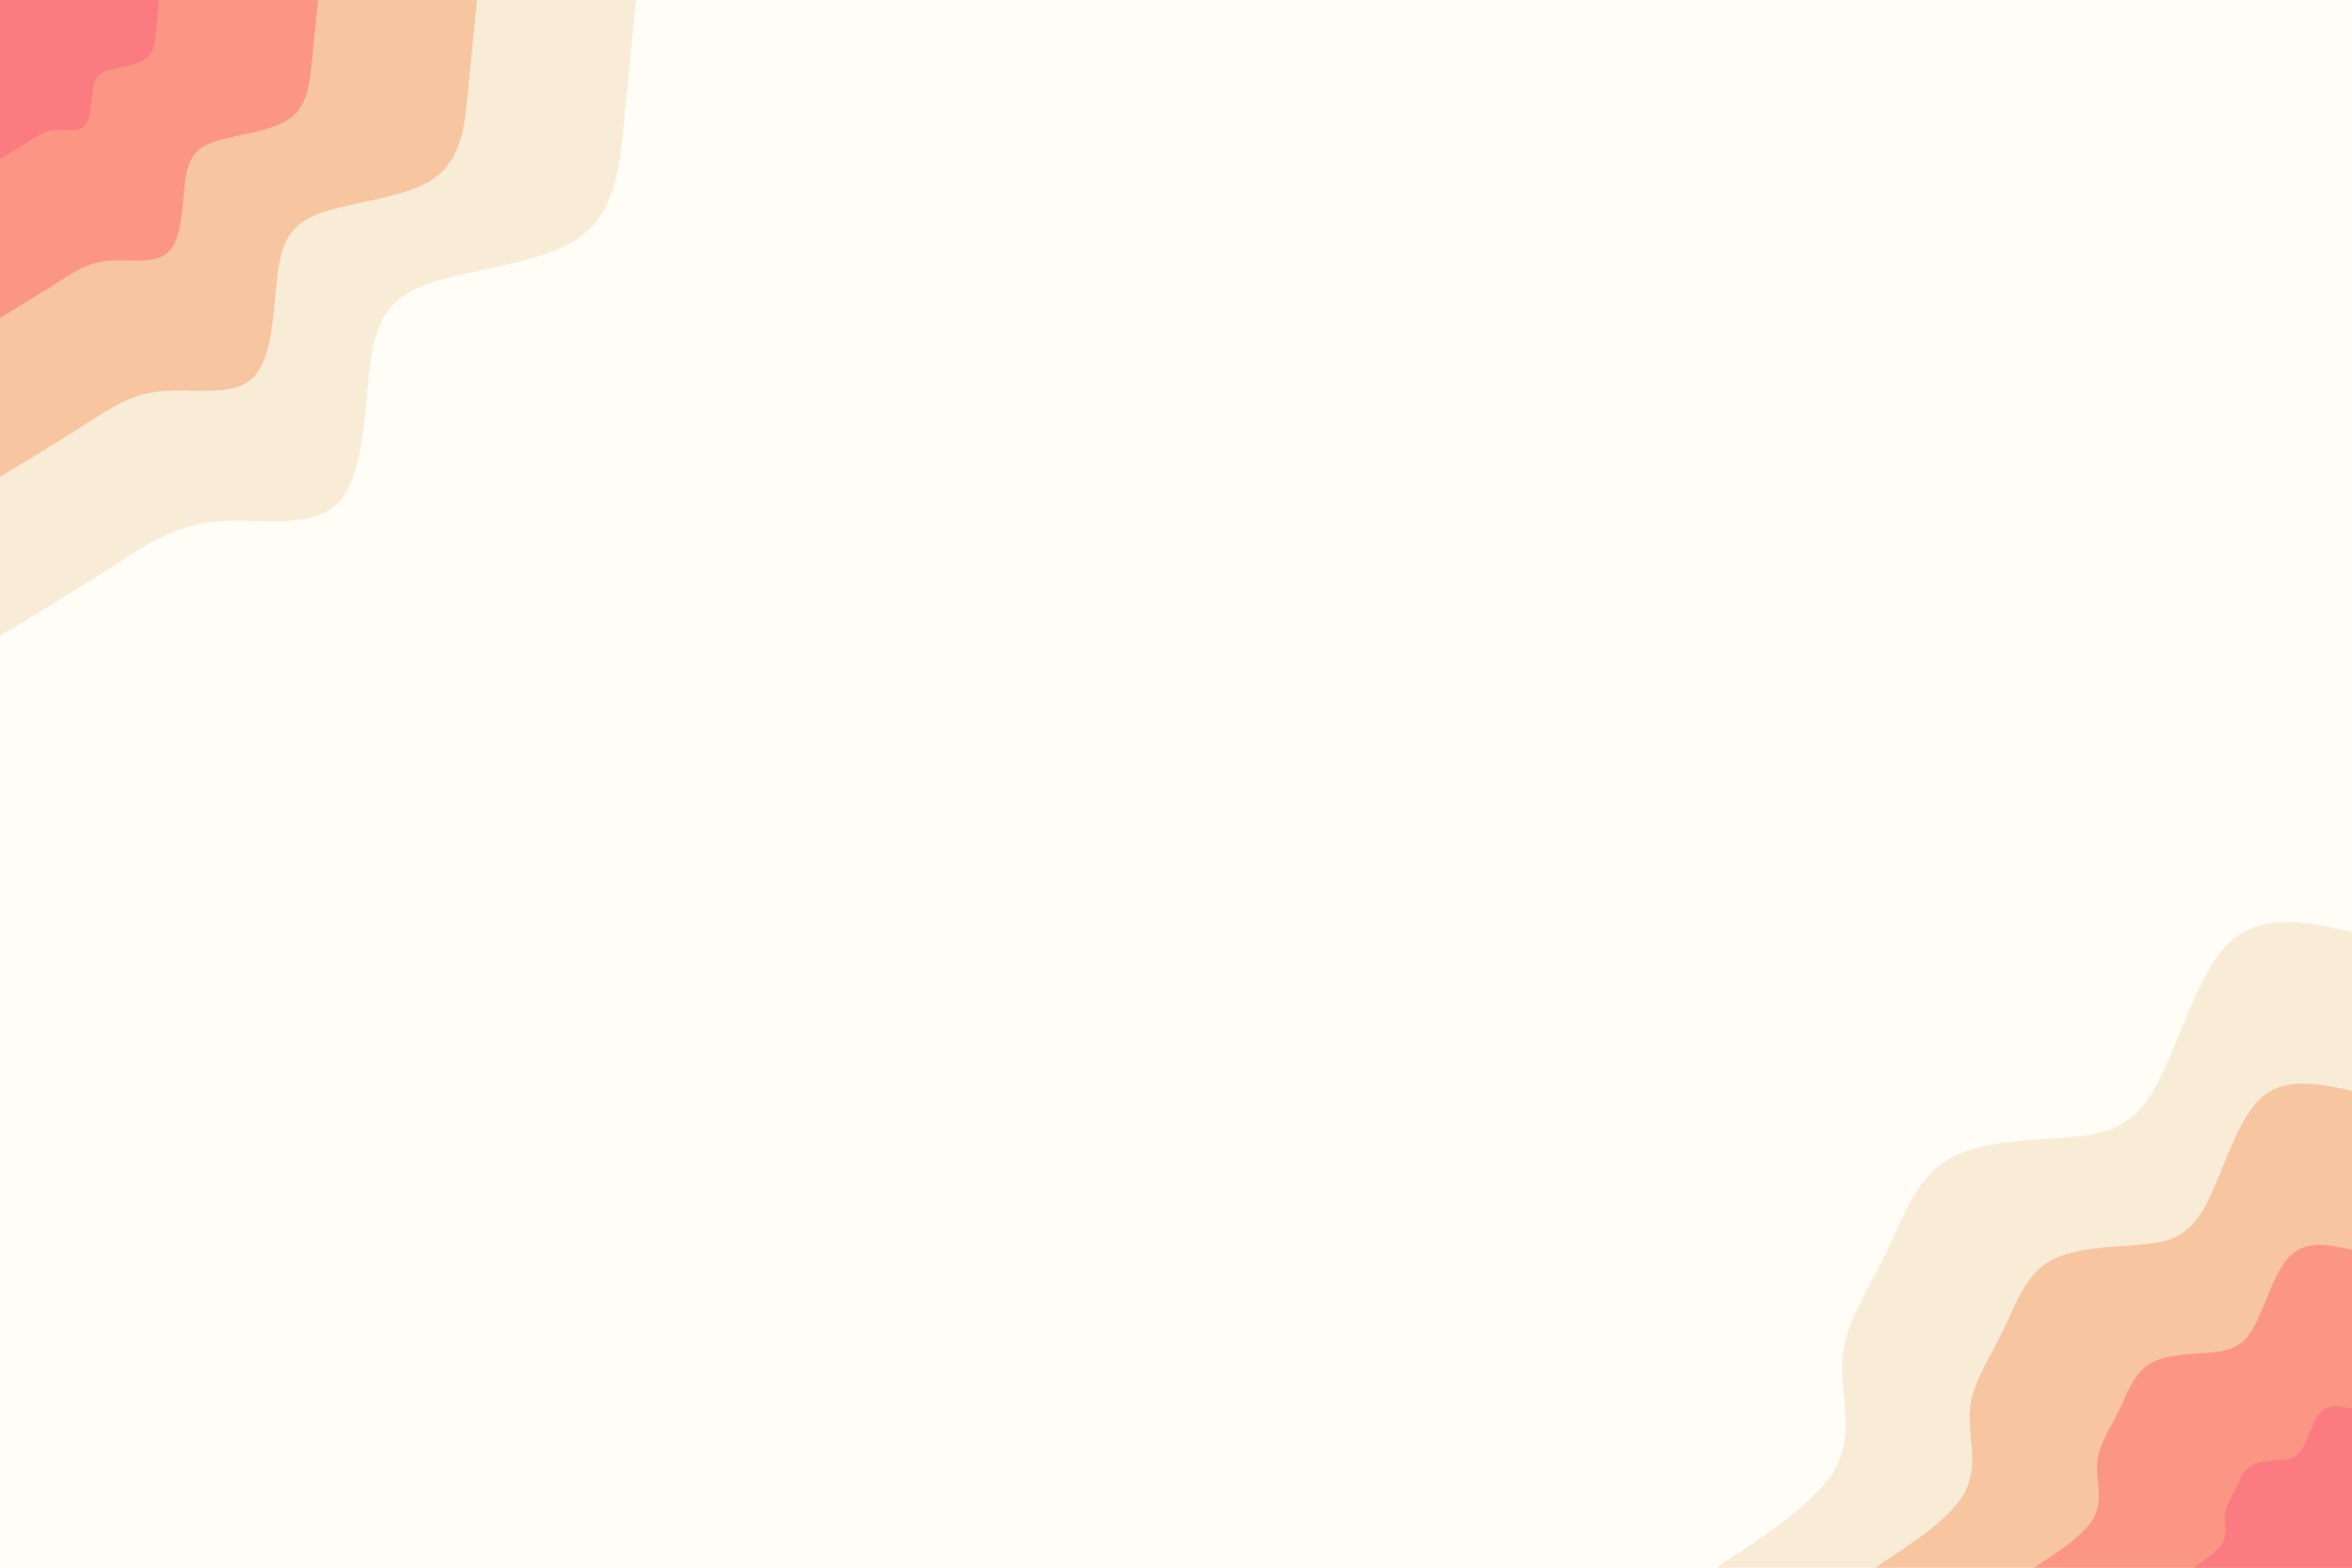 <svg id="visual" viewBox="0 0 900 600" width="900" height="600" xmlns="http://www.w3.org/2000/svg" xmlns:xlink="http://www.w3.org/1999/xlink" version="1.1"><rect x="0" y="0" width="900" height="600" fill="#fffdf6"></rect><defs><linearGradient id="grad1_0" x1="33.3%" y1="100%" x2="100%" y2="0%"><stop offset="20%" stop-color="#fb7c80" stop-opacity="1"></stop><stop offset="80%" stop-color="#fb7c80" stop-opacity="1"></stop></linearGradient></defs><defs><linearGradient id="grad1_1" x1="33.3%" y1="100%" x2="100%" y2="0%"><stop offset="20%" stop-color="#fb7c80" stop-opacity="1"></stop><stop offset="80%" stop-color="#faae8f" stop-opacity="1"></stop></linearGradient></defs><defs><linearGradient id="grad1_2" x1="33.3%" y1="100%" x2="100%" y2="0%"><stop offset="20%" stop-color="#f7d9ba" stop-opacity="1"></stop><stop offset="80%" stop-color="#faae8f" stop-opacity="1"></stop></linearGradient></defs><defs><linearGradient id="grad1_3" x1="33.3%" y1="100%" x2="100%" y2="0%"><stop offset="20%" stop-color="#f7d9ba" stop-opacity="1"></stop><stop offset="80%" stop-color="#fffdf6" stop-opacity="1"></stop></linearGradient></defs><defs><linearGradient id="grad2_0" x1="0%" y1="100%" x2="66.7%" y2="0%"><stop offset="20%" stop-color="#fb7c80" stop-opacity="1"></stop><stop offset="80%" stop-color="#fb7c80" stop-opacity="1"></stop></linearGradient></defs><defs><linearGradient id="grad2_1" x1="0%" y1="100%" x2="66.7%" y2="0%"><stop offset="20%" stop-color="#faae8f" stop-opacity="1"></stop><stop offset="80%" stop-color="#fb7c80" stop-opacity="1"></stop></linearGradient></defs><defs><linearGradient id="grad2_2" x1="0%" y1="100%" x2="66.7%" y2="0%"><stop offset="20%" stop-color="#faae8f" stop-opacity="1"></stop><stop offset="80%" stop-color="#f7d9ba" stop-opacity="1"></stop></linearGradient></defs><defs><linearGradient id="grad2_3" x1="0%" y1="100%" x2="66.7%" y2="0%"><stop offset="20%" stop-color="#fffdf6" stop-opacity="1"></stop><stop offset="80%" stop-color="#f7d9ba" stop-opacity="1"></stop></linearGradient></defs><g transform="translate(900, 600)"><path d="M-243.4 0C-223.7 -12.8 -204 -25.5 -197.1 -39.2C-190.3 -52.9 -196.2 -67.5 -194.9 -80.7C-193.7 -94 -185.3 -106 -178.8 -119.4C-172.2 -132.9 -167.4 -147.9 -155.6 -155.6C-143.7 -163.2 -124.8 -163.5 -110 -164.6C-95.2 -165.8 -84.6 -167.8 -75.8 -182.9C-66.9 -198.1 -59.8 -226.4 -47.5 -238.7C-35.1 -251 -17.6 -247.2 0 -243.4L0 0Z" fill="#f9ecd7"></path><path d="M-182.5 0C-167.8 -9.6 -153 -19.2 -147.9 -29.4C-142.7 -39.7 -147.1 -50.6 -146.2 -60.6C-145.3 -70.5 -139 -79.5 -134.1 -89.6C-129.1 -99.7 -125.6 -110.9 -116.7 -116.7C-107.8 -122.4 -93.6 -122.6 -82.5 -123.5C-71.4 -124.3 -63.5 -125.8 -56.8 -137.2C-50.2 -148.6 -44.9 -169.8 -35.6 -179C-26.4 -188.2 -13.2 -185.4 0 -182.5L0 0Z" fill="#f8c5a1"></path><path d="M-121.7 0C-111.8 -6.4 -102 -12.8 -98.6 -19.6C-95.1 -26.4 -98.1 -33.7 -97.5 -40.4C-96.9 -47 -92.7 -53 -89.4 -59.7C-86.1 -66.5 -83.7 -74 -77.8 -77.8C-71.9 -81.6 -62.4 -81.7 -55 -82.3C-47.6 -82.9 -42.3 -83.9 -37.9 -91.5C-33.5 -99 -29.9 -113.2 -23.7 -119.3C-17.6 -125.5 -8.8 -123.6 0 -121.7L0 0Z" fill="#fc9684"></path><path d="M-60.8 0C-55.9 -3.2 -51 -6.4 -49.3 -9.8C-47.6 -13.2 -49 -16.9 -48.7 -20.2C-48.4 -23.5 -46.3 -26.5 -44.7 -29.9C-43 -33.2 -41.9 -37 -38.9 -38.9C-35.9 -40.8 -31.2 -40.9 -27.5 -41.2C-23.8 -41.4 -21.2 -41.9 -18.9 -45.7C-16.7 -49.5 -15 -56.6 -11.9 -59.7C-8.8 -62.7 -4.4 -61.8 0 -60.8L0 0Z" fill="#fb7c80"></path></g><g transform="translate(0, 0)"><path d="M243.4 0C241.8 15.5 240.3 30.9 238.7 47.5C237.1 64 235.4 81.7 220.8 91.5C206.2 101.2 178.7 103.1 163 108.9C147.3 114.7 143.4 124.3 141.4 141.4C139.4 158.5 139.2 183 128.9 192.9C118.6 202.8 98.3 198.2 82.7 199.6C67 201 56.1 208.4 43.1 216.8C30.1 225.1 15.1 234.2 0 243.4L0 0Z" fill="#f9ecd7"></path><path d="M182.5 0C181.4 11.6 180.2 23.2 179 35.6C177.8 48 176.6 61.3 165.6 68.6C154.6 75.9 134 77.3 122.2 81.7C110.5 86 107.6 93.3 106.1 106.1C104.5 118.9 104.4 137.2 96.7 144.7C89 152.1 73.7 148.6 62 149.7C50.3 150.7 42.1 156.3 32.3 162.6C22.6 168.8 11.3 175.7 0 182.5L0 0Z" fill="#f8c5a1"></path><path d="M121.7 0C120.9 7.7 120.2 15.5 119.3 23.7C118.5 32 117.7 40.8 110.4 45.7C103.1 50.6 89.3 51.6 81.5 54.4C73.6 57.3 71.7 62.2 70.7 70.7C69.7 79.3 69.6 91.5 64.4 96.5C59.3 101.4 49.1 99.1 41.3 99.8C33.5 100.5 28.1 104.2 21.6 108.4C15.1 112.5 7.5 117.1 0 121.7L0 0Z" fill="#fc9684"></path><path d="M60.8 0C60.5 3.9 60.1 7.7 59.7 11.9C59.3 16 58.9 20.4 55.2 22.9C51.5 25.3 44.7 25.8 40.7 27.2C36.8 28.7 35.9 31.1 35.4 35.4C34.8 39.6 34.8 45.7 32.2 48.2C29.7 50.7 24.6 49.5 20.7 49.9C16.8 50.2 14 52.1 10.8 54.2C7.5 56.3 3.8 58.6 0 60.8L0 0Z" fill="#fb7c80"></path></g></svg>